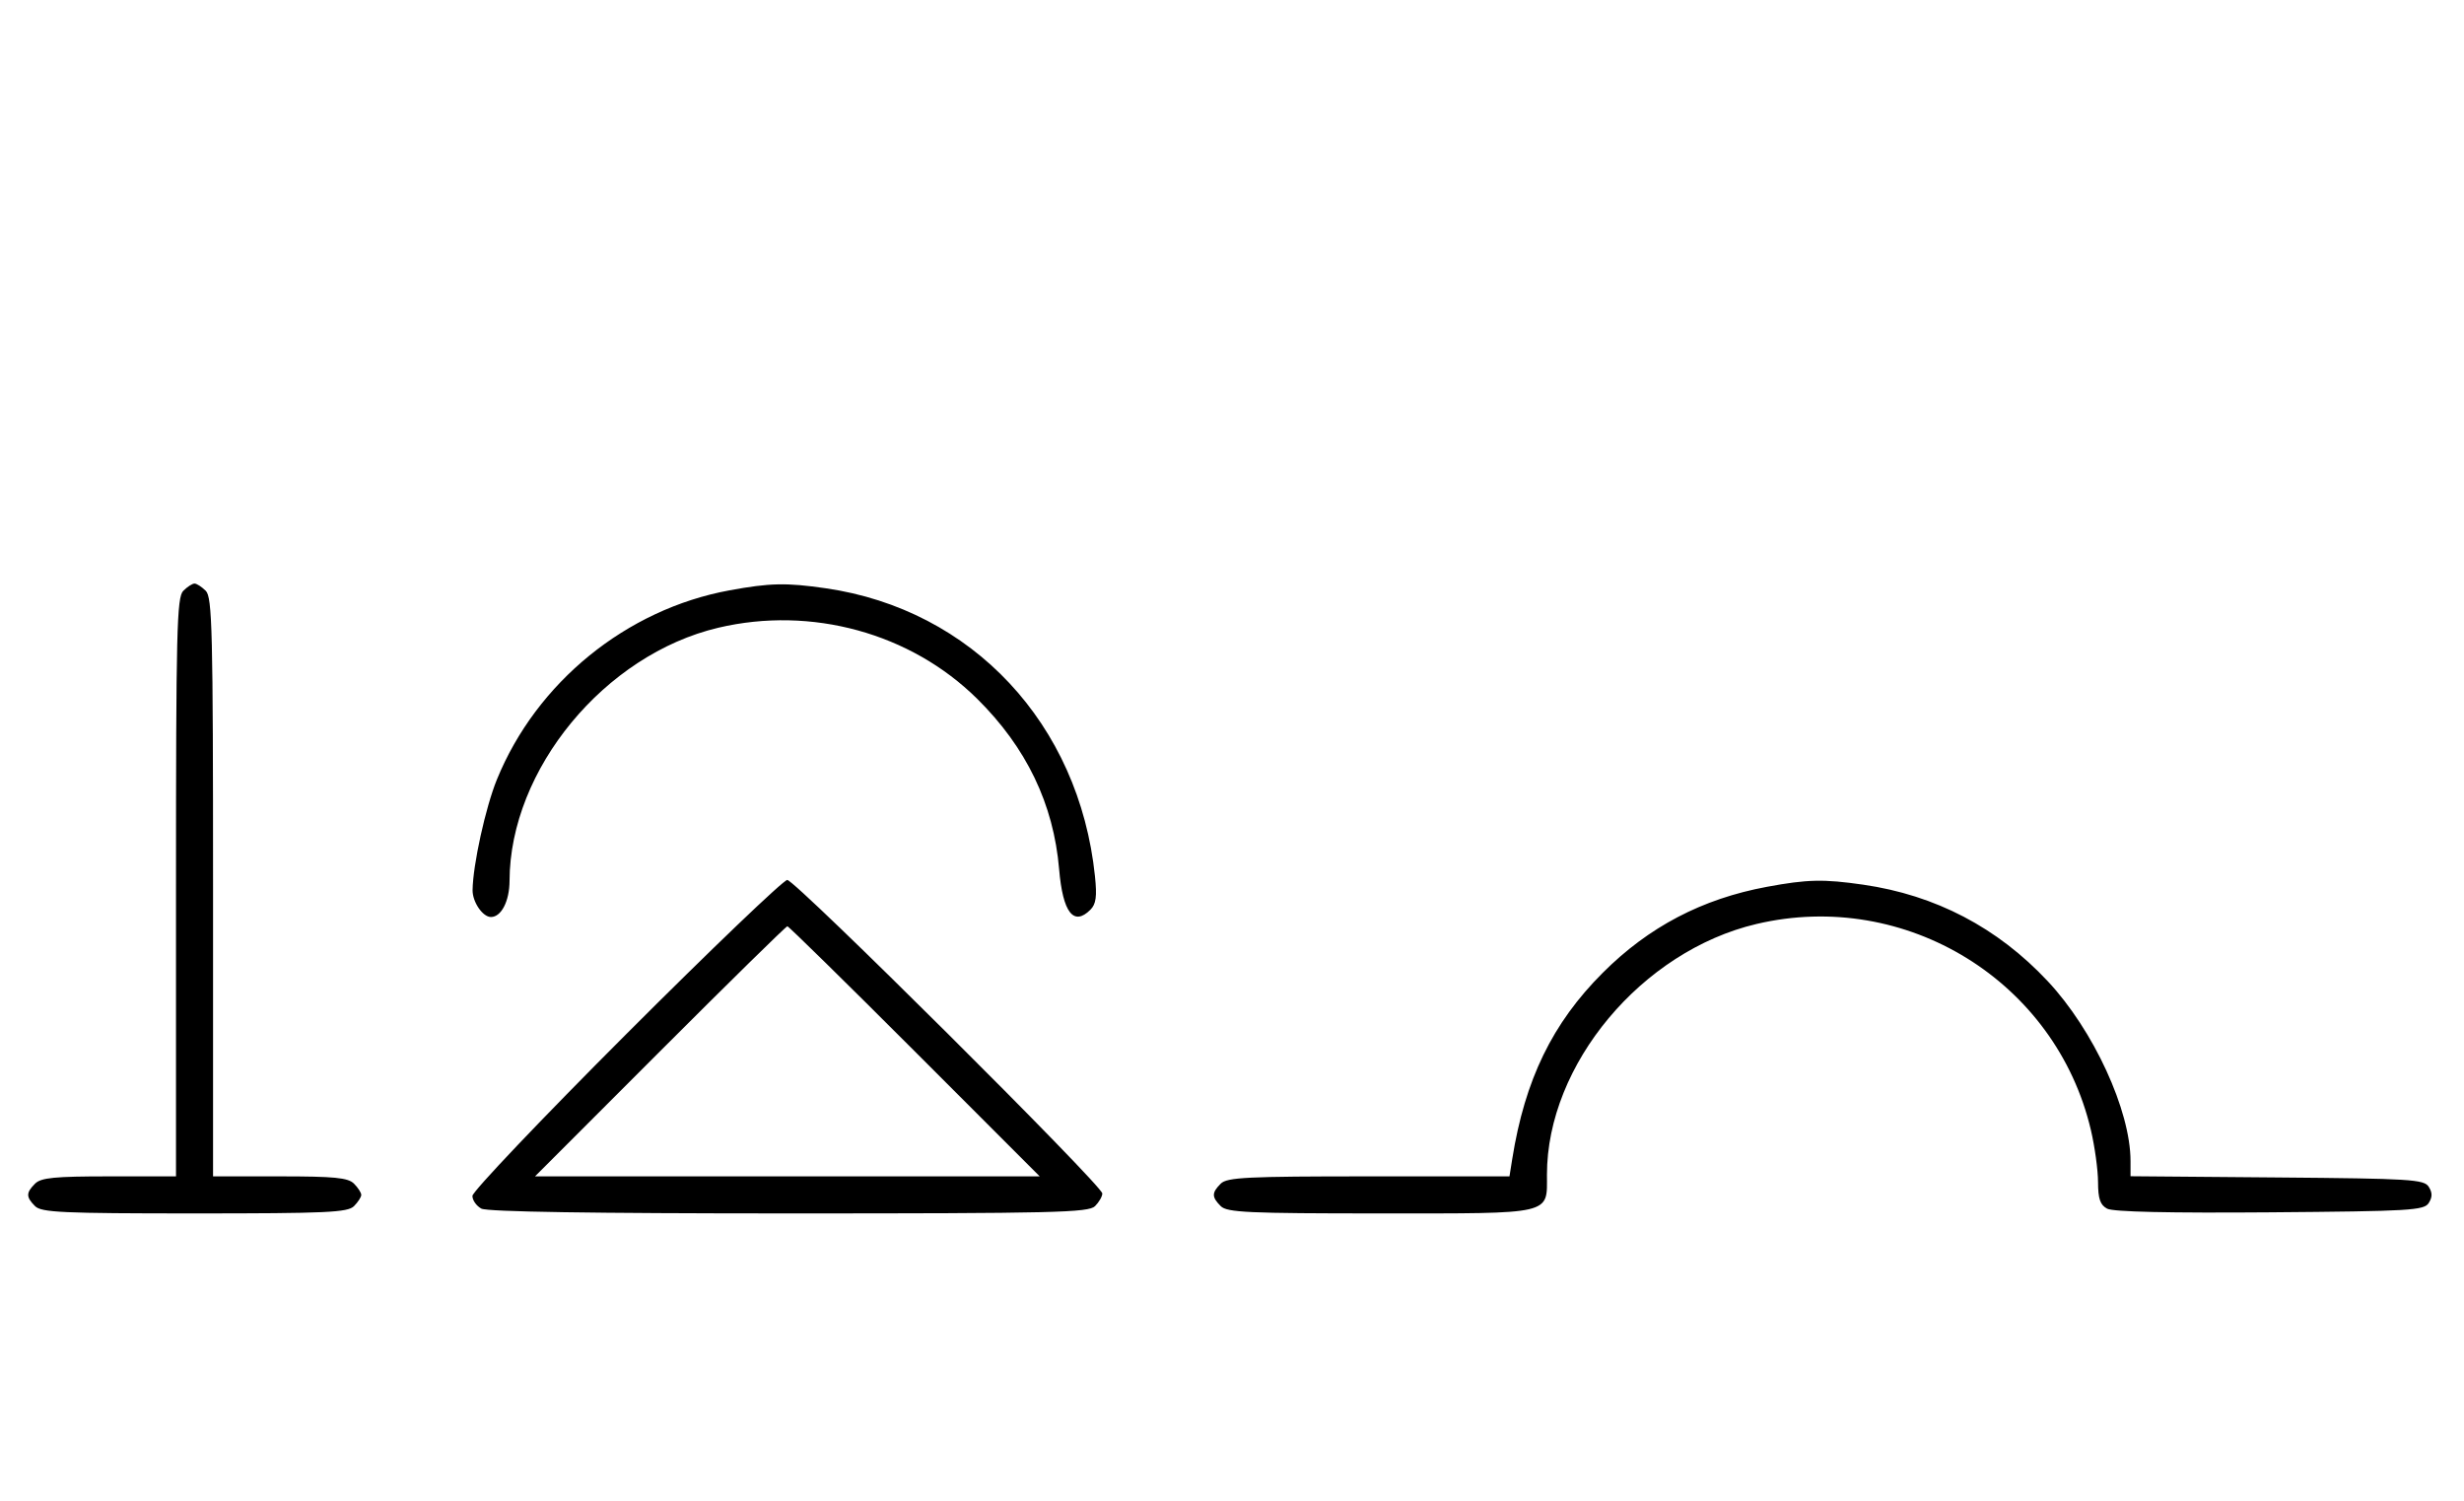 <svg xmlns="http://www.w3.org/2000/svg" width="532" height="324" viewBox="0 0 532 324" version="1.1">
	<path d="M 39.571 127.571 C 38.176 128.966, 38 136.152, 38 191.571 L 38 254 23.571 254 C 11.788 254, 8.855 254.288, 7.571 255.571 C 5.598 257.545, 5.598 258.455, 7.571 260.429 C 8.936 261.793, 13.463 262, 42 262 C 70.537 262, 75.064 261.793, 76.429 260.429 C 77.293 259.564, 78 258.471, 78 258 C 78 257.529, 77.293 256.436, 76.429 255.571 C 75.145 254.288, 72.212 254, 60.429 254 L 46 254 46 191.571 C 46 136.152, 45.824 128.966, 44.429 127.571 C 43.564 126.707, 42.471 126, 42 126 C 41.529 126, 40.436 126.707, 39.571 127.571 M 157.500 127.466 C 135.235 131.554, 115.843 147.329, 107.285 168.314 C 104.837 174.317, 102.106 186.732, 102.035 192.179 C 102.001 194.752, 104.213 198, 106 198 C 108.239 198, 110.001 194.567, 110.015 190.179 C 110.091 166.127, 130.559 141.323, 155.103 135.537 C 175.188 130.803, 196.608 136.681, 210.963 150.866 C 221.609 161.387, 227.485 173.601, 228.675 187.687 C 229.465 197.033, 231.801 200.056, 235.429 196.428 C 236.649 195.208, 236.869 193.585, 236.412 189.178 C 233.002 156.301, 209.894 131.591, 178.284 127.020 C 169.745 125.786, 166.241 125.861, 157.500 127.466 M 135.244 223.256 C 116.960 241.546, 102 257.280, 102 258.220 C 102 259.160, 102.870 260.395, 103.934 260.965 C 105.210 261.648, 127.818 262, 170.363 262 C 227.661 262, 235.032 261.825, 236.429 260.429 C 237.293 259.564, 238 258.334, 238 257.695 C 238 255.968, 171.714 190, 169.978 190 C 169.159 190, 153.529 204.965, 135.244 223.256 M 381.500 191.480 C 367.503 194.079, 355.982 200.113, 346.048 210.048 C 335.165 220.930, 329.238 233.125, 326.507 250.250 L 325.909 254 295.526 254 C 269.238 254, 264.931 254.212, 263.571 255.571 C 261.598 257.545, 261.598 258.455, 263.571 260.429 C 264.936 261.793, 269.463 262, 298 262 C 335.611 262, 334 262.374, 334 253.639 C 334 229.842, 354.475 205.345, 379.246 199.504 C 411.486 191.903, 443.894 211.876, 451.443 244 C 452.283 247.575, 452.977 252.622, 452.985 255.215 C 452.997 258.864, 453.443 260.167, 454.960 260.978 C 456.243 261.665, 468.363 261.936, 490.101 261.764 C 520.446 261.523, 523.377 261.350, 524.386 259.750 C 525.191 258.474, 525.191 257.526, 524.386 256.250 C 523.379 254.653, 520.518 254.477, 491.641 254.236 L 460 253.972 460 250.696 C 460 239.766, 452.018 222.426, 442.121 211.855 C 431.284 200.280, 417.895 193.278, 402.284 191.020 C 393.726 189.783, 390.223 189.861, 381.500 191.480 M 142.500 227 L 115.514 254 170 254 L 224.486 254 197.500 227 C 182.658 212.150, 170.283 200, 170 200 C 169.717 200, 157.342 212.150, 142.500 227 " stroke="none" fill="black" fill-rule="evenodd"/>
</svg>